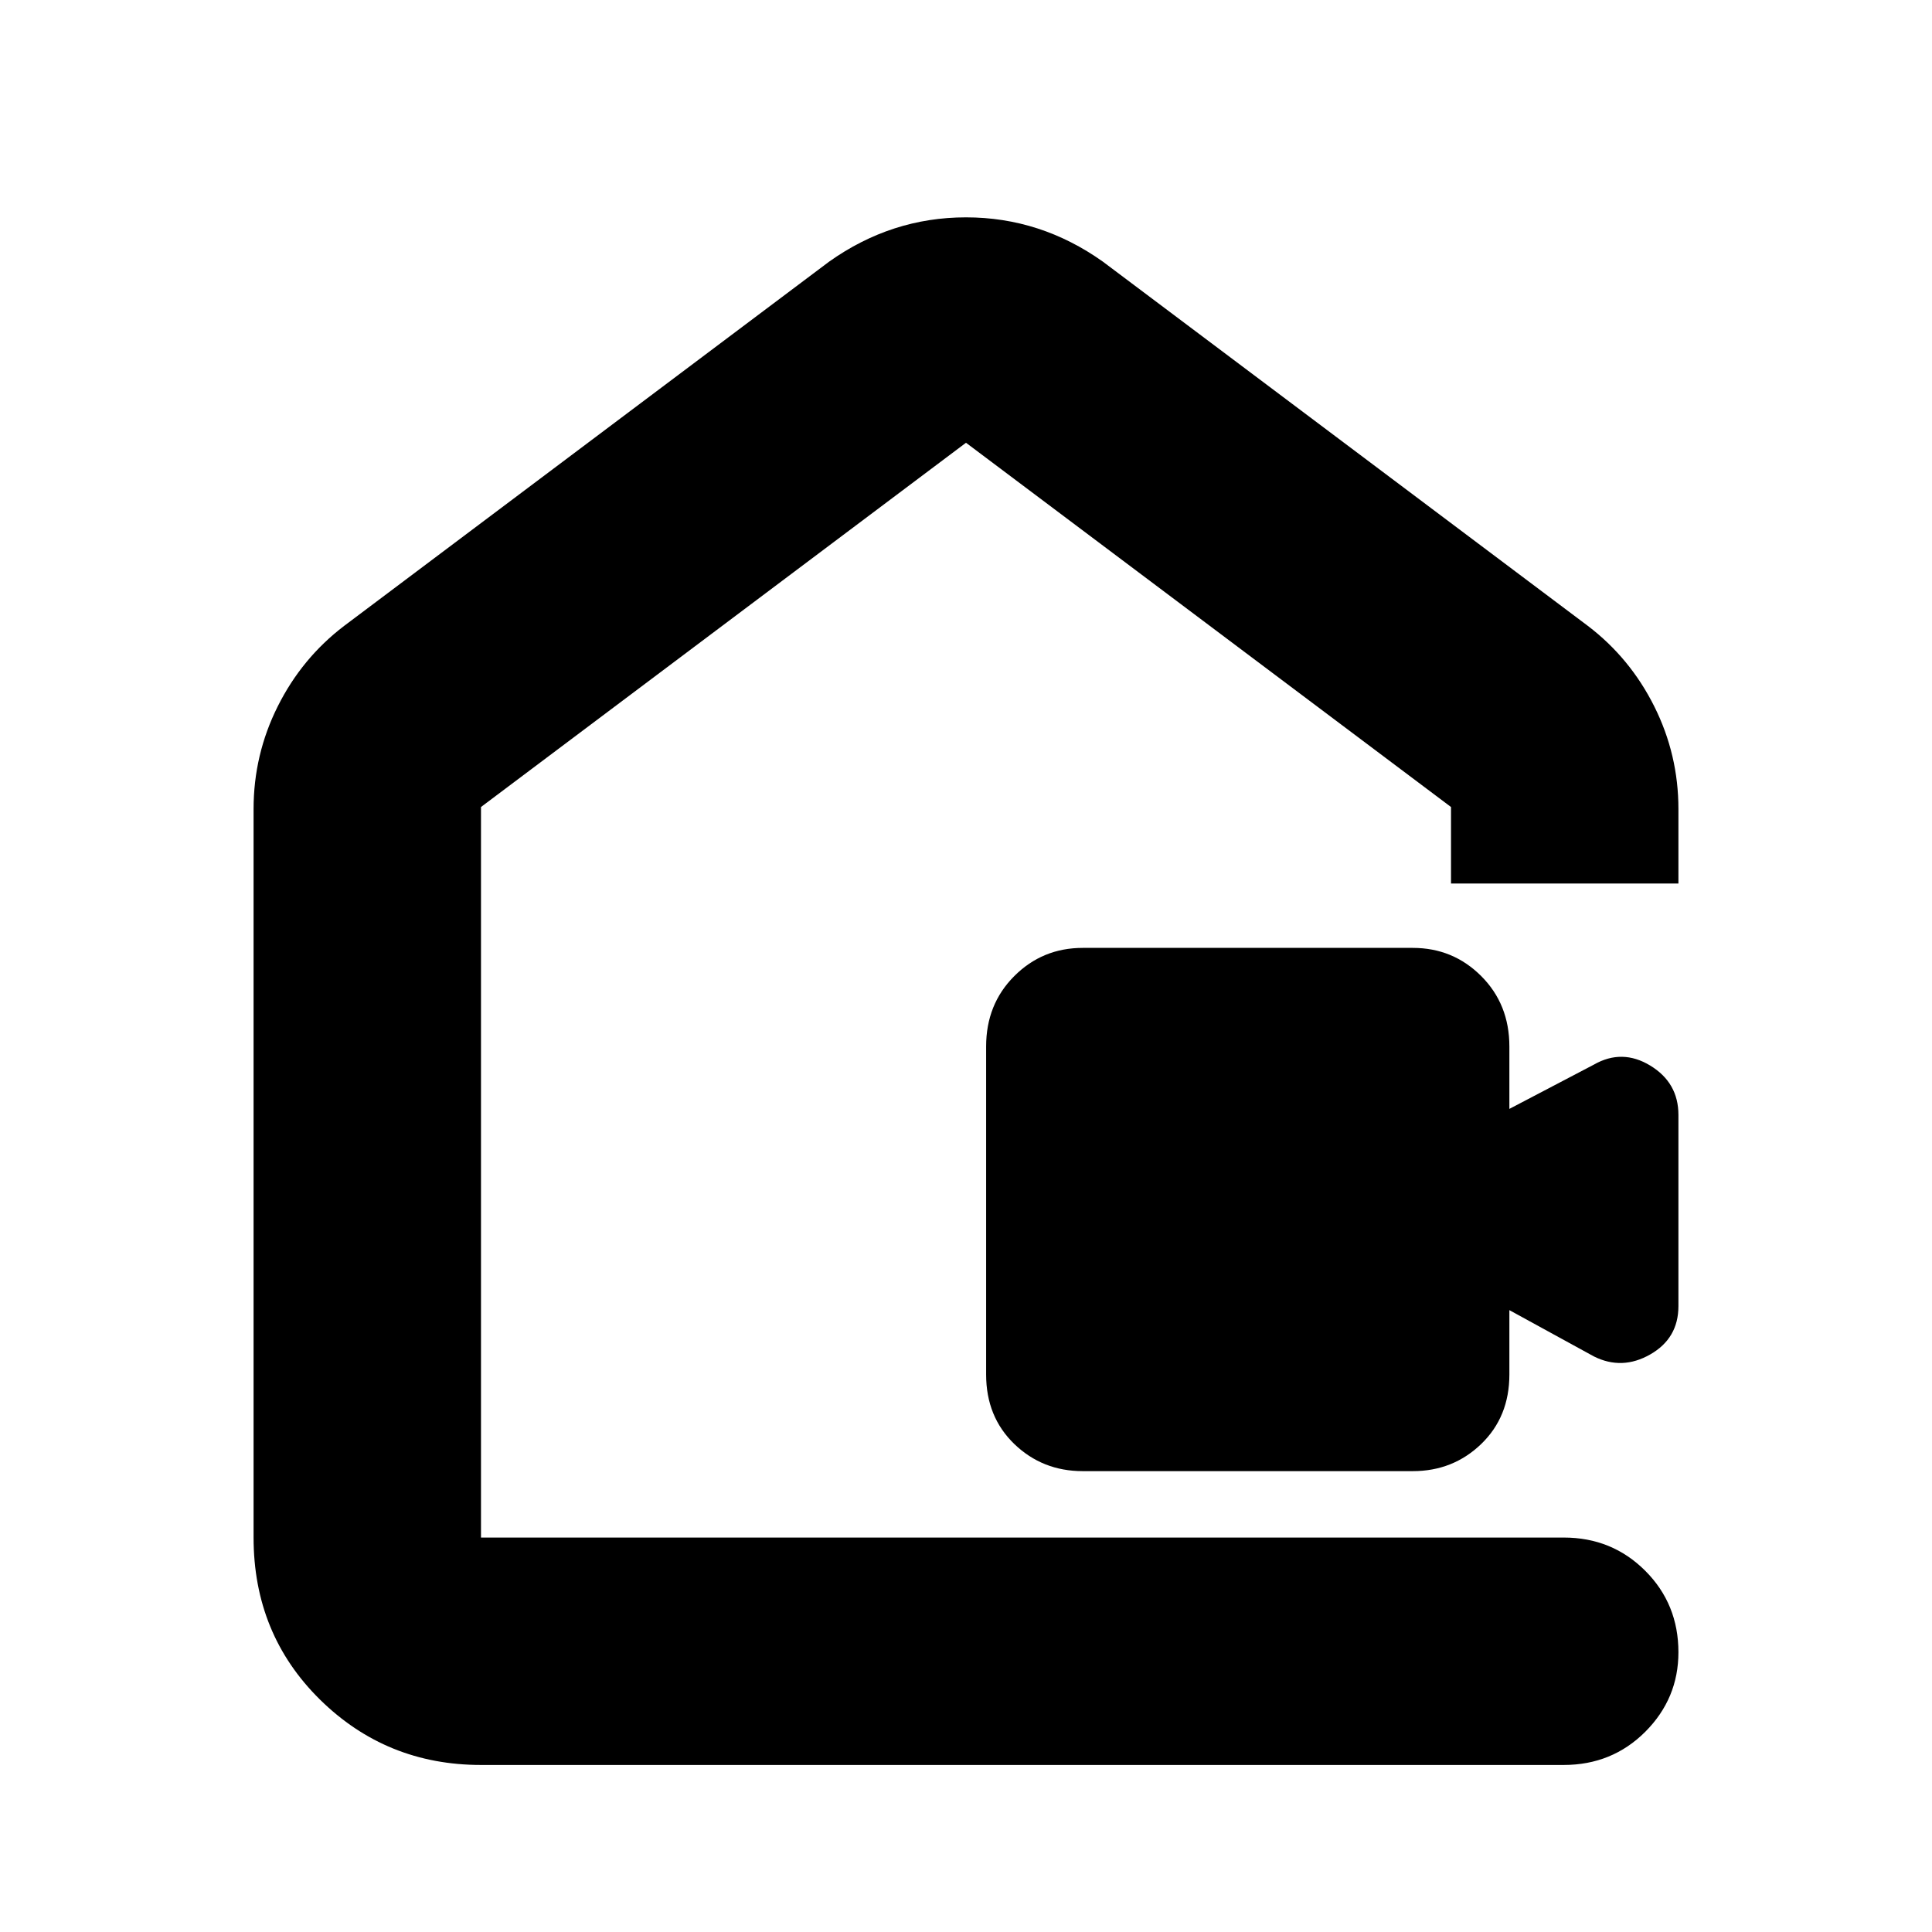 <svg xmlns="http://www.w3.org/2000/svg" height="24" width="24"><path d="M13.45 18.275q-.5 0-.85-.337-.35-.338-.35-.863V13q0-.525.35-.875t.85-.35h4.1q.5 0 .85.35t.35.875v.775l1.05-.55q.35-.2.7.012.35.213.35.613v2.375q0 .4-.35.6-.35.2-.7.025l-1.05-.575v.8q0 .525-.35.863-.35.337-.85.337Zm-10.3.825v-9.05q0-.675.3-1.275.3-.6.825-1L10.3 3.25q.775-.55 1.7-.55.925 0 1.7.55l6.025 4.525q.525.4.825 1 .3.6.3 1.275v.925h-2.825v-.95L12 5.5l-6.025 4.525V19.1h13.45q.6 0 1.013.413.412.412.412 1.012 0 .575-.412.988-.413.412-1.013.412H5.975q-1.175 0-2-.812Q3.15 20.3 3.15 19.1ZM12 12.3Z"/></svg>